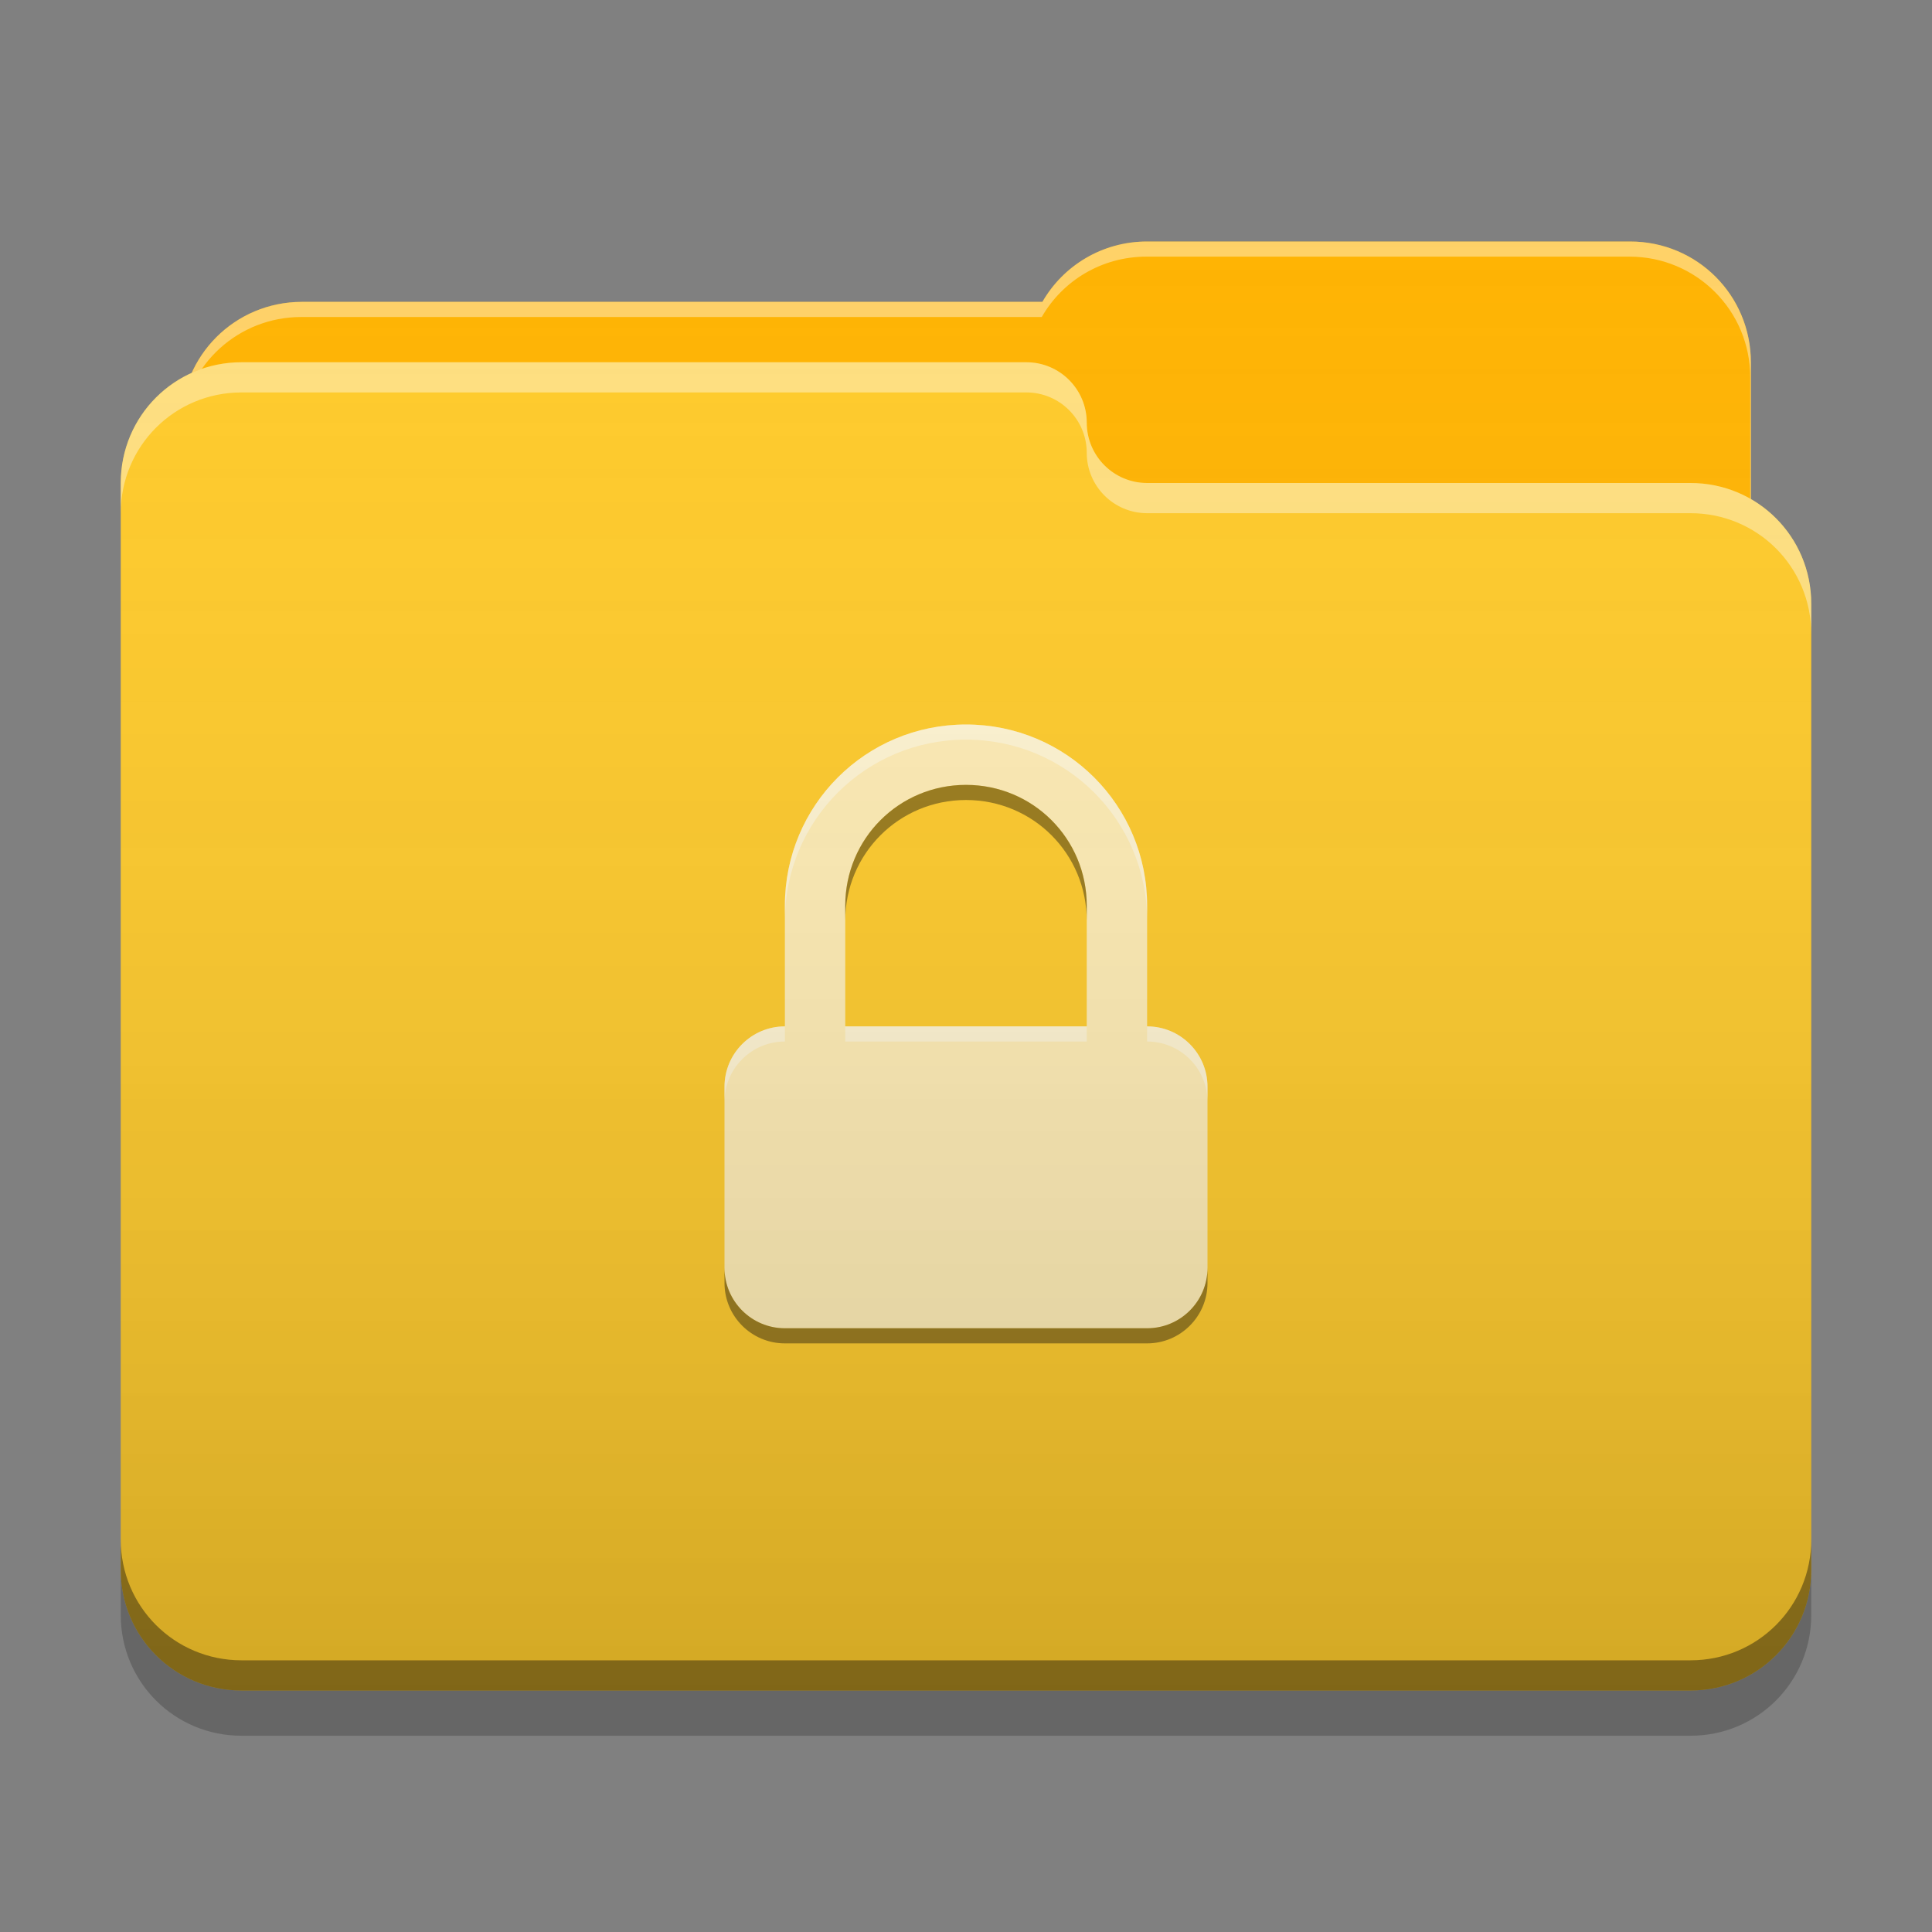 
<svg xmlns="http://www.w3.org/2000/svg" xmlns:xlink="http://www.w3.org/1999/xlink" width="24" height="24" viewBox="0 0 24 24" version="1.1">
<rect x="0" y="0" width="24" height="24" fill="#808080" stroke="none"/>
<defs>
<linearGradient id="linear0" gradientUnits="userSpaceOnUse" x1="32" y1="60" x2="32" y2="4" gradientTransform="matrix(0.375,0,0,0.375,0,0)">
<stop offset="0" style="stop-color:rgb(0%,0%,0%);stop-opacity:0.2;"/>
<stop offset="1" style="stop-color:rgb(100%,100%,100%);stop-opacity:0;"/>
</linearGradient>
</defs>
<g id="surface1">
<path style=" stroke:none;fill-rule:nonzero;fill:rgb(100%,70.196%,0%);fill-opacity:1;" d="M 14.25 3 C 13.691 3 13.207 3.301 12.949 3.75 L 3.75 3.75 C 2.918 3.75 2.25 4.418 2.25 5.25 L 2.25 7.5 C 2.25 8.332 2.918 9 3.75 9 L 20.25 9 C 21.082 9 21.75 8.332 21.75 7.5 L 21.75 4.5 C 21.75 3.668 21.082 3 20.25 3 Z M 14.25 3 "/>
<path style=" stroke:none;fill-rule:nonzero;fill:rgb(100%,100%,100%);fill-opacity:0.4;" d="M 14.25 3 C 13.691 3 13.207 3.301 12.949 3.75 L 3.75 3.75 C 2.918 3.75 2.25 4.418 2.25 5.25 L 2.25 5.277 C 2.328 4.523 2.965 3.938 3.742 3.938 L 12.941 3.938 C 13.199 3.488 13.684 3.188 14.242 3.188 L 20.242 3.188 C 21.07 3.188 21.742 3.855 21.742 4.688 L 21.742 7.66 C 21.746 7.605 21.75 7.555 21.75 7.5 L 21.75 4.5 C 21.75 3.668 21.082 3 20.25 3 Z M 14.25 3 "/>
<path style=" stroke:none;fill-rule:nonzero;fill:rgb(100%,79.216%,15.686%);fill-opacity:1;" d="M 3 4.5 C 2.168 4.5 1.5 5.168 1.5 6 L 1.5 19.5 C 1.5 20.332 2.168 21 3 21 L 21 21 C 21.832 21 22.5 20.332 22.5 19.5 L 22.5 7.5 C 22.5 6.668 21.832 6 21 6 L 14.27 6 C 14.262 6 14.258 6 14.25 6 C 13.836 6 13.5 5.664 13.5 5.25 C 13.5 4.836 13.164 4.5 12.75 4.5 Z M 3 4.5 "/>
<path style=" stroke:none;fill-rule:nonzero;fill:rgb(100%,100%,100%);fill-opacity:0.4;" d="M 3 4.5 C 2.168 4.5 1.5 5.168 1.5 6 L 1.5 6.375 C 1.5 5.543 2.168 4.875 3 4.875 L 12.75 4.875 C 13.164 4.875 13.5 5.211 13.5 5.625 C 13.5 6.039 13.836 6.375 14.25 6.375 C 14.258 6.375 14.262 6.375 14.27 6.375 L 21 6.375 C 21.832 6.375 22.5 7.043 22.5 7.875 L 22.5 7.5 C 22.5 6.668 21.832 6 21 6 L 14.27 6 C 14.262 6 14.258 6 14.25 6 C 13.836 6 13.5 5.664 13.5 5.25 C 13.5 4.836 13.164 4.5 12.75 4.5 Z M 3 4.5 "/>
<path style=" stroke:none;fill-rule:nonzero;fill:rgb(0%,0%,0%);fill-opacity:0.4;" d="M 1.5 19.125 L 1.5 19.5 C 1.5 20.332 2.168 21 3 21 L 21 21 C 21.832 21 22.5 20.332 22.5 19.5 L 22.5 19.125 C 22.5 19.957 21.832 20.625 21 20.625 L 3 20.625 C 2.168 20.625 1.5 19.957 1.5 19.125 Z M 1.5 19.125 "/>
<path style=" stroke:none;fill-rule:nonzero;fill:rgb(0%,0%,0%);fill-opacity:0.2;" d="M 1.5 19.5 L 1.5 20.062 C 1.5 20.895 2.168 21.562 3 21.562 L 21 21.562 C 21.832 21.562 22.5 20.895 22.5 20.062 L 22.5 19.5 C 22.5 20.332 21.832 21 21 21 L 3 21 C 2.168 21 1.5 20.332 1.5 19.5 Z M 1.5 19.5 "/>
<path style=" stroke:none;fill-rule:nonzero;fill:rgb(100%,92.549%,70.196%);fill-opacity:1;" d="M 12 9 C 10.754 9 9.75 10.004 9.75 11.25 L 9.75 12.75 C 9.336 12.75 9 13.086 9 13.5 L 9 15.75 C 9 16.164 9.336 16.5 9.75 16.5 L 14.25 16.5 C 14.664 16.5 15 16.164 15 15.75 L 15 13.5 C 15 13.086 14.664 12.75 14.25 12.75 L 14.25 11.25 C 14.25 10.004 13.246 9 12 9 Z M 12 9.75 C 12.832 9.75 13.5 10.418 13.5 11.25 L 13.5 12.75 L 10.5 12.75 L 10.5 11.25 C 10.5 10.418 11.168 9.75 12 9.75 Z M 12 9.75 "/>
<path style=" stroke:none;fill-rule:nonzero;fill:rgb(100%,100%,100%);fill-opacity:0.4;" d="M 12 9 C 10.754 9 9.75 10.004 9.75 11.25 L 9.75 11.438 C 9.75 10.191 10.754 9.188 12 9.188 C 13.246 9.188 14.25 10.191 14.25 11.438 L 14.25 11.25 C 14.25 10.004 13.246 9 12 9 Z M 9.75 12.75 C 9.336 12.75 9 13.086 9 13.5 L 9 13.688 C 9 13.273 9.336 12.938 9.75 12.938 Z M 10.5 12.75 L 10.5 12.938 L 13.5 12.938 L 13.5 12.75 Z M 14.25 12.75 L 14.25 12.938 C 14.664 12.938 15 13.273 15 13.688 L 15 13.5 C 15 13.086 14.664 12.75 14.25 12.75 Z M 14.25 12.75 "/>
<path style=" stroke:none;fill-rule:nonzero;fill:rgb(0.392%,0.392%,0.392%);fill-opacity:0.4;" d="M 12 9.75 C 11.168 9.75 10.5 10.418 10.5 11.25 L 10.5 11.438 C 10.5 10.605 11.168 9.938 12 9.938 C 12.832 9.938 13.5 10.605 13.5 11.438 L 13.5 11.25 C 13.5 10.418 12.832 9.75 12 9.75 Z M 9 15.75 L 9 15.938 C 9 16.352 9.336 16.688 9.75 16.688 L 14.25 16.688 C 14.664 16.688 15 16.352 15 15.938 L 15 15.75 C 15 16.164 14.664 16.5 14.25 16.5 L 9.75 16.5 C 9.336 16.5 9 16.164 9 15.75 Z M 9 15.75 "/>
<path style=" stroke:none;fill-rule:nonzero;fill:url(#linear0);" d="M 14.25 3 C 13.691 3 13.207 3.301 12.949 3.75 L 3.75 3.75 C 3.141 3.75 2.617 4.109 2.383 4.633 C 1.859 4.867 1.5 5.391 1.5 6 L 1.5 19.5 C 1.5 20.332 2.168 21 3 21 L 21 21 C 21.832 21 22.5 20.332 22.5 19.5 L 22.5 7.5 C 22.5 6.941 22.199 6.461 21.75 6.199 L 21.75 4.5 C 21.75 3.668 21.082 3 20.25 3 Z M 14.25 3 "/>
</g>
</svg>
